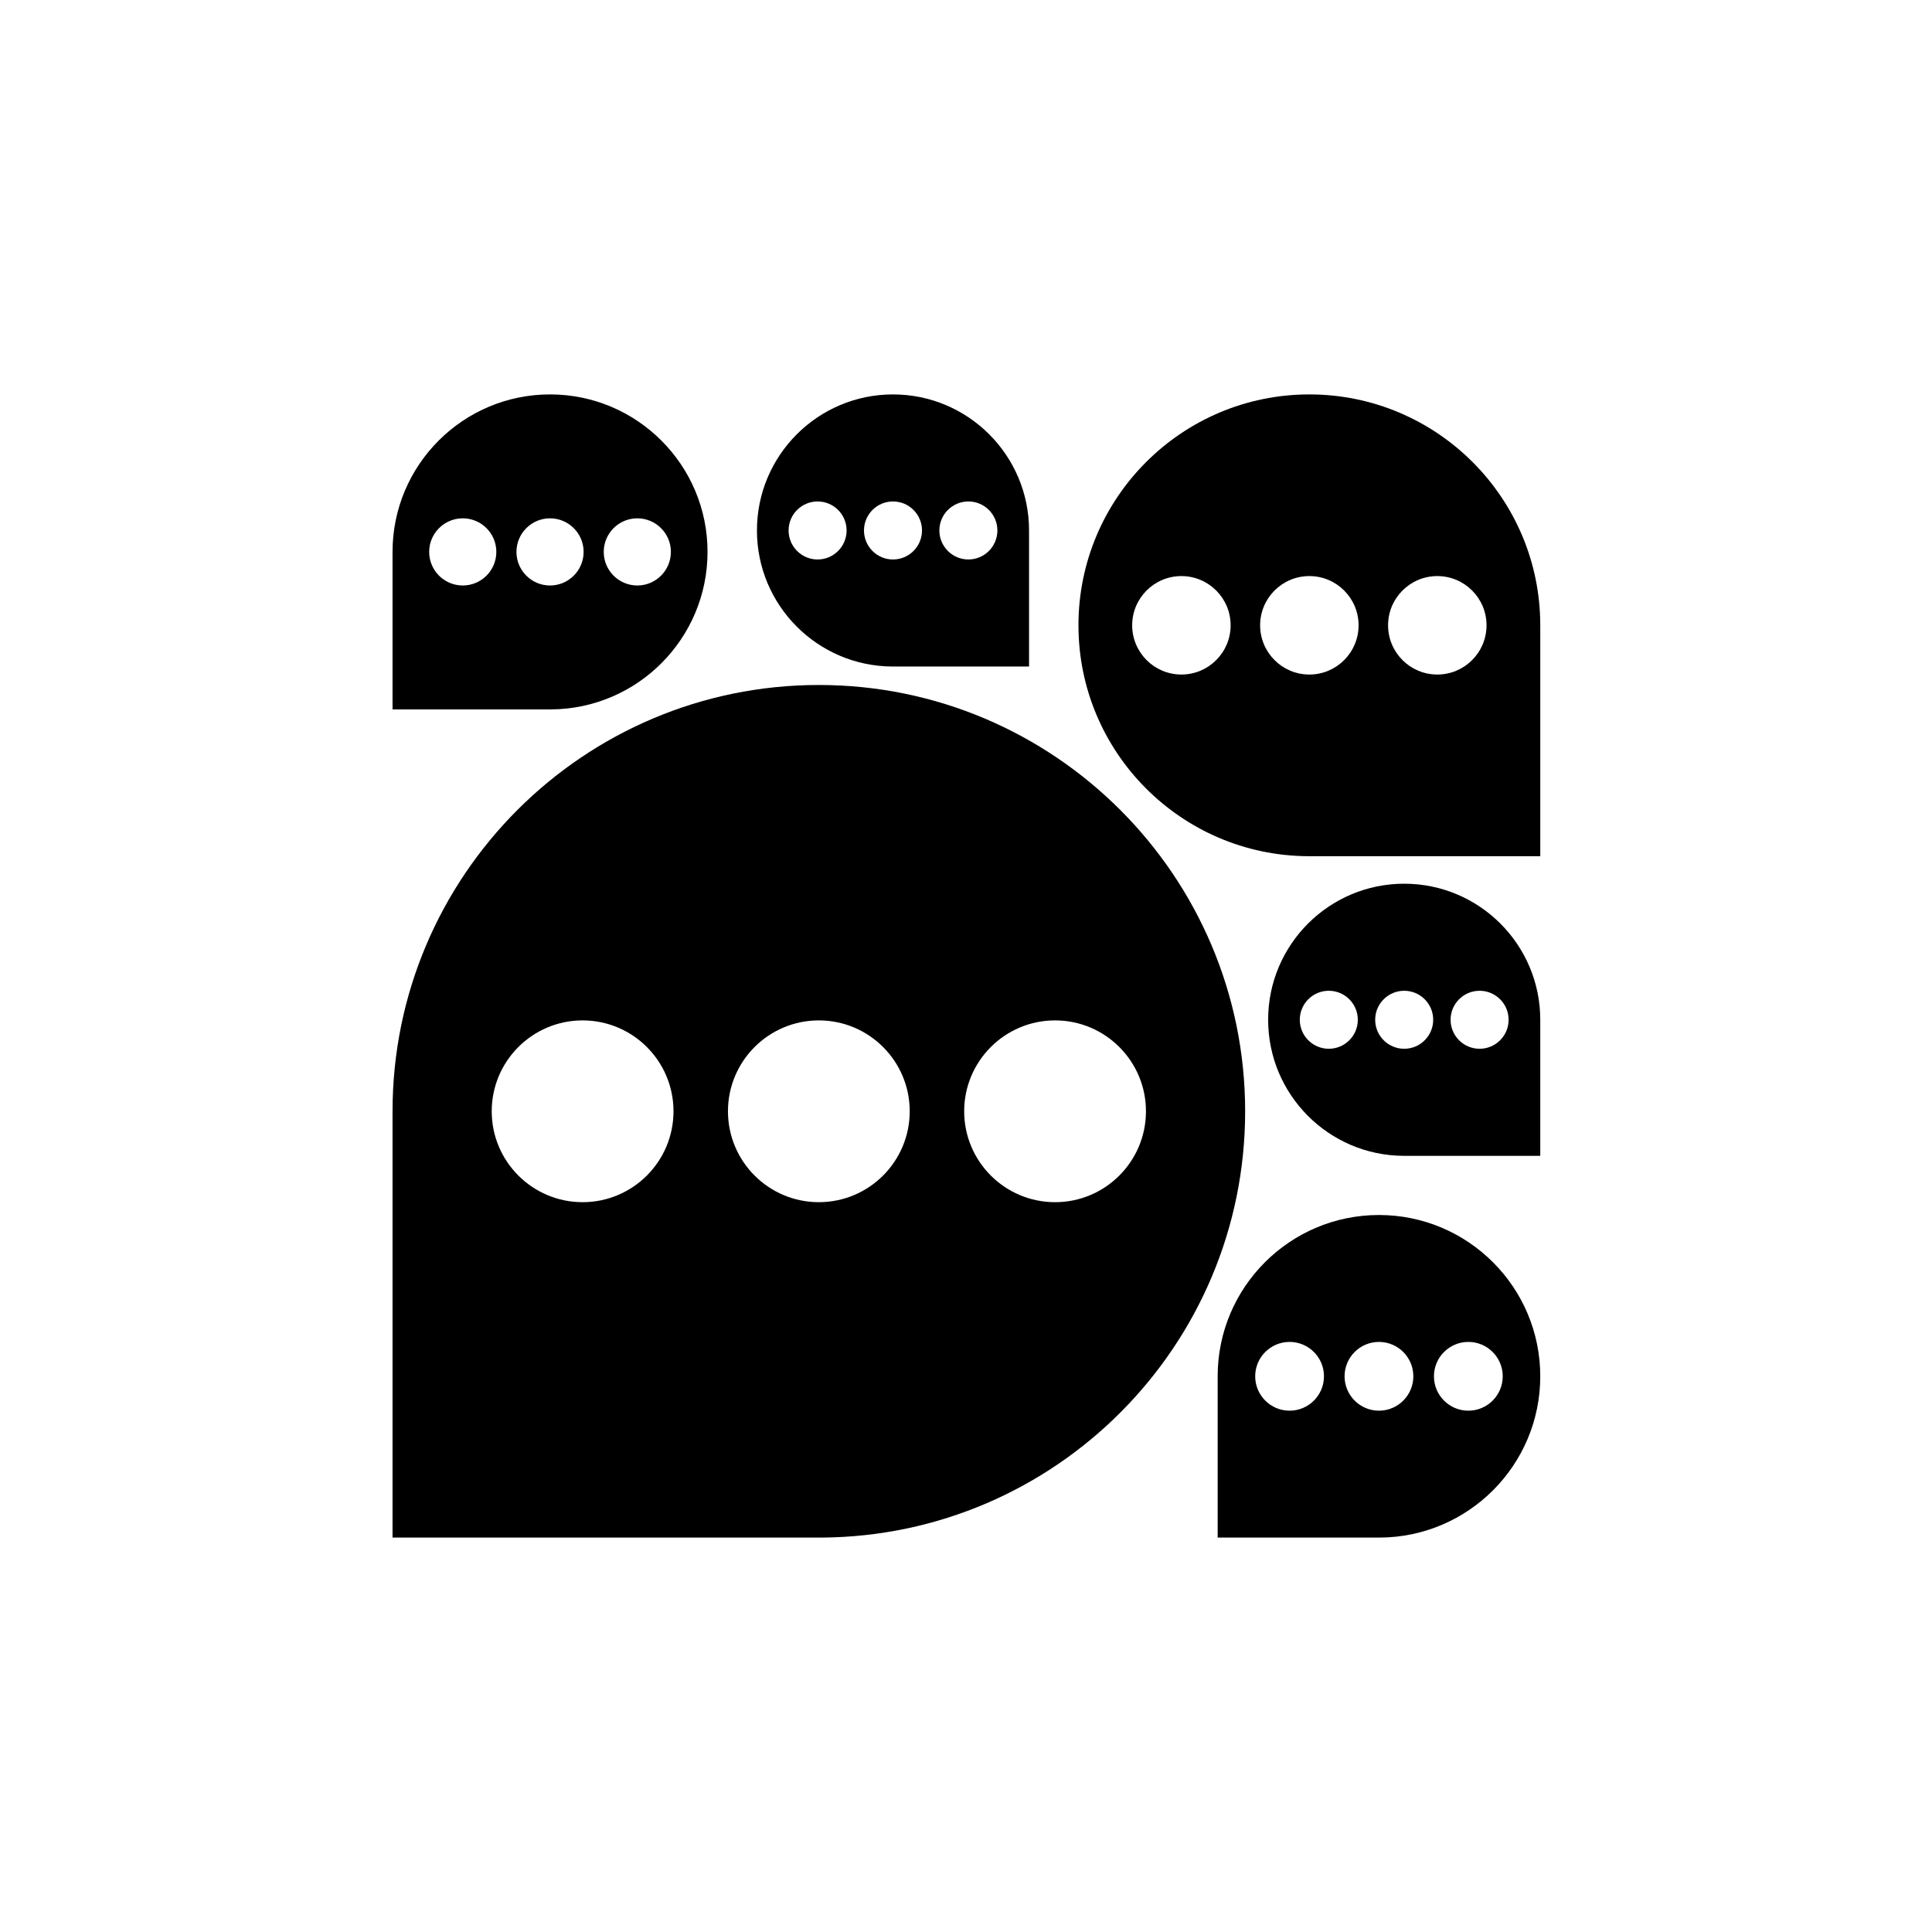<?xml version="1.0" encoding="UTF-8" standalone="no"?><!DOCTYPE svg PUBLIC "-//W3C//DTD SVG 1.1//EN" "http://www.w3.org/Graphics/SVG/1.1/DTD/svg11.dtd"><svg width="100%" height="100%" viewBox="0 0 101 101" version="1.1" xmlns="http://www.w3.org/2000/svg" xmlns:xlink="http://www.w3.org/1999/xlink" xml:space="preserve" xmlns:serif="http://www.serif.com/" style="fill-rule:evenodd;clip-rule:evenodd;stroke-linejoin:round;stroke-miterlimit:2;"><rect id="_30---chat" serif:id="30 - chat" x="0.521" y="0.5" width="100" height="100" style="fill:none;"/><path d="M42.807,80.381l-22.286,0l-0,-22.286c-0,-12.3 9.986,-22.286 22.286,-22.286c12.3,-0 22.286,9.986 22.286,22.286c0,12.252 -9.908,22.208 -22.142,22.286l-0.144,0Zm-0,-27.037c2.622,-0 4.751,2.129 4.751,4.751c0,2.623 -2.129,4.752 -4.751,4.752c-2.622,-0 -4.751,-2.129 -4.751,-4.752c-0,-2.622 2.129,-4.751 4.751,-4.751Zm12.35,-0c2.622,-0 4.751,2.129 4.751,4.751c0,2.623 -2.129,4.752 -4.751,4.752c-2.623,-0 -4.752,-2.129 -4.752,-4.752c0,-2.622 2.129,-4.751 4.752,-4.751Zm-24.7,-0c2.623,-0 4.752,2.129 4.752,4.751c-0,2.623 -2.129,4.752 -4.752,4.752c-2.622,-0 -4.751,-2.129 -4.751,-4.752c-0,-2.622 2.129,-4.751 4.751,-4.751Z"/><path d="M28.754,37.086l-8.233,-0l-0,-8.234c-0,-4.544 3.689,-8.233 8.233,-8.233c4.545,-0 8.234,3.689 8.234,8.233c0,4.527 -3.661,8.205 -8.18,8.234l-0.054,-0Zm0,-9.989c0.969,-0 1.756,0.786 1.756,1.755c-0,0.969 -0.787,1.756 -1.756,1.756c-0.969,-0 -1.755,-0.787 -1.755,-1.756c-0,-0.969 0.786,-1.755 1.755,-1.755Zm4.563,-0c0.969,-0 1.755,0.786 1.755,1.755c0,0.969 -0.786,1.756 -1.755,1.756c-0.969,-0 -1.755,-0.787 -1.755,-1.756c-0,-0.969 0.786,-1.755 1.755,-1.755Zm-9.125,-0c0.969,-0 1.755,0.786 1.755,1.755c0,0.969 -0.786,1.756 -1.755,1.756c-0.969,-0 -1.756,-0.787 -1.756,-1.756c0,-0.969 0.787,-1.755 1.756,-1.755Z"/><path d="M72.088,80.381l-8.432,0l0,-8.432c0,-4.654 3.779,-8.432 8.432,-8.432c4.654,0 8.433,3.778 8.433,8.432c-0,4.636 -3.749,8.403 -8.378,8.432l-0.055,0Zm0,-10.229c0.993,-0 1.798,0.805 1.798,1.797c0,0.992 -0.805,1.798 -1.798,1.798c-0.992,0 -1.797,-0.806 -1.797,-1.798c-0,-0.992 0.805,-1.797 1.797,-1.797Zm4.673,-0c0.992,-0 1.798,0.805 1.798,1.797c-0,0.992 -0.806,1.798 -1.798,1.798c-0.992,0 -1.798,-0.806 -1.798,-1.798c0,-0.992 0.806,-1.797 1.798,-1.797Zm-9.345,-0c0.992,-0 1.798,0.805 1.798,1.797c-0,0.992 -0.806,1.798 -1.798,1.798c-0.992,0 -1.798,-0.806 -1.798,-1.798c0,-0.992 0.806,-1.797 1.798,-1.797Z"/><path d="M68.45,44.76l12.071,0l-0,-12.071c-0,-6.662 -5.409,-12.07 -12.071,-12.07c-6.662,-0 -12.071,5.408 -12.071,12.07c-0,6.637 5.366,12.029 11.993,12.071l0.078,0Zm-0,-14.644c-1.421,-0 -2.574,1.153 -2.574,2.573c0,1.421 1.153,2.574 2.574,2.574c1.42,-0 2.573,-1.153 2.573,-2.574c0,-1.42 -1.153,-2.573 -2.573,-2.573Zm-6.689,-0c-1.421,-0 -2.574,1.153 -2.574,2.573c0,1.421 1.153,2.574 2.574,2.574c1.42,-0 2.573,-1.153 2.573,-2.574c0,-1.42 -1.153,-2.573 -2.573,-2.573Zm13.378,-0c-1.421,-0 -2.574,1.153 -2.574,2.573c0,1.421 1.153,2.574 2.574,2.574c1.42,-0 2.573,-1.153 2.573,-2.574c0,-1.42 -1.153,-2.573 -2.573,-2.573Z"/><path d="M46.683,34.844l7.113,0l0,-7.113c0,-3.925 -3.187,-7.112 -7.113,-7.112c-3.925,-0 -7.112,3.187 -7.112,7.112c-0,3.911 3.162,7.088 7.066,7.113l0.046,0Zm0,-8.629c-0.837,-0 -1.516,0.679 -1.516,1.516c-0,0.837 0.679,1.517 1.516,1.517c0.837,-0 1.517,-0.68 1.517,-1.517c-0,-0.837 -0.68,-1.516 -1.517,-1.516Zm-3.941,-0c-0.837,-0 -1.516,0.679 -1.516,1.516c-0,0.837 0.679,1.517 1.516,1.517c0.837,-0 1.516,-0.68 1.516,-1.517c0,-0.837 -0.679,-1.516 -1.516,-1.516Zm7.883,-0c-0.837,-0 -1.517,0.679 -1.517,1.516c0,0.837 0.68,1.517 1.517,1.517c0.837,-0 1.516,-0.68 1.516,-1.517c0,-0.837 -0.679,-1.516 -1.516,-1.516Z"/><path d="M73.408,60.424l7.113,-0l-0,-7.113c-0,-3.926 -3.187,-7.113 -7.113,-7.113c-3.926,0 -7.113,3.187 -7.113,7.113c0,3.91 3.162,7.088 7.067,7.113l0.046,-0Zm-0,-8.629c-0.837,-0 -1.517,0.679 -1.517,1.516c0,0.837 0.68,1.516 1.517,1.516c0.837,0 1.516,-0.679 1.516,-1.516c0,-0.837 -0.679,-1.516 -1.516,-1.516Zm-3.942,-0c-0.837,-0 -1.516,0.679 -1.516,1.516c-0,0.837 0.679,1.516 1.516,1.516c0.837,0 1.517,-0.679 1.517,-1.516c-0,-0.837 -0.68,-1.516 -1.517,-1.516Zm7.883,-0c-0.837,-0 -1.516,0.679 -1.516,1.516c-0,0.837 0.679,1.516 1.516,1.516c0.837,0 1.517,-0.679 1.517,-1.516c-0,-0.837 -0.68,-1.516 -1.517,-1.516Z"/></svg>